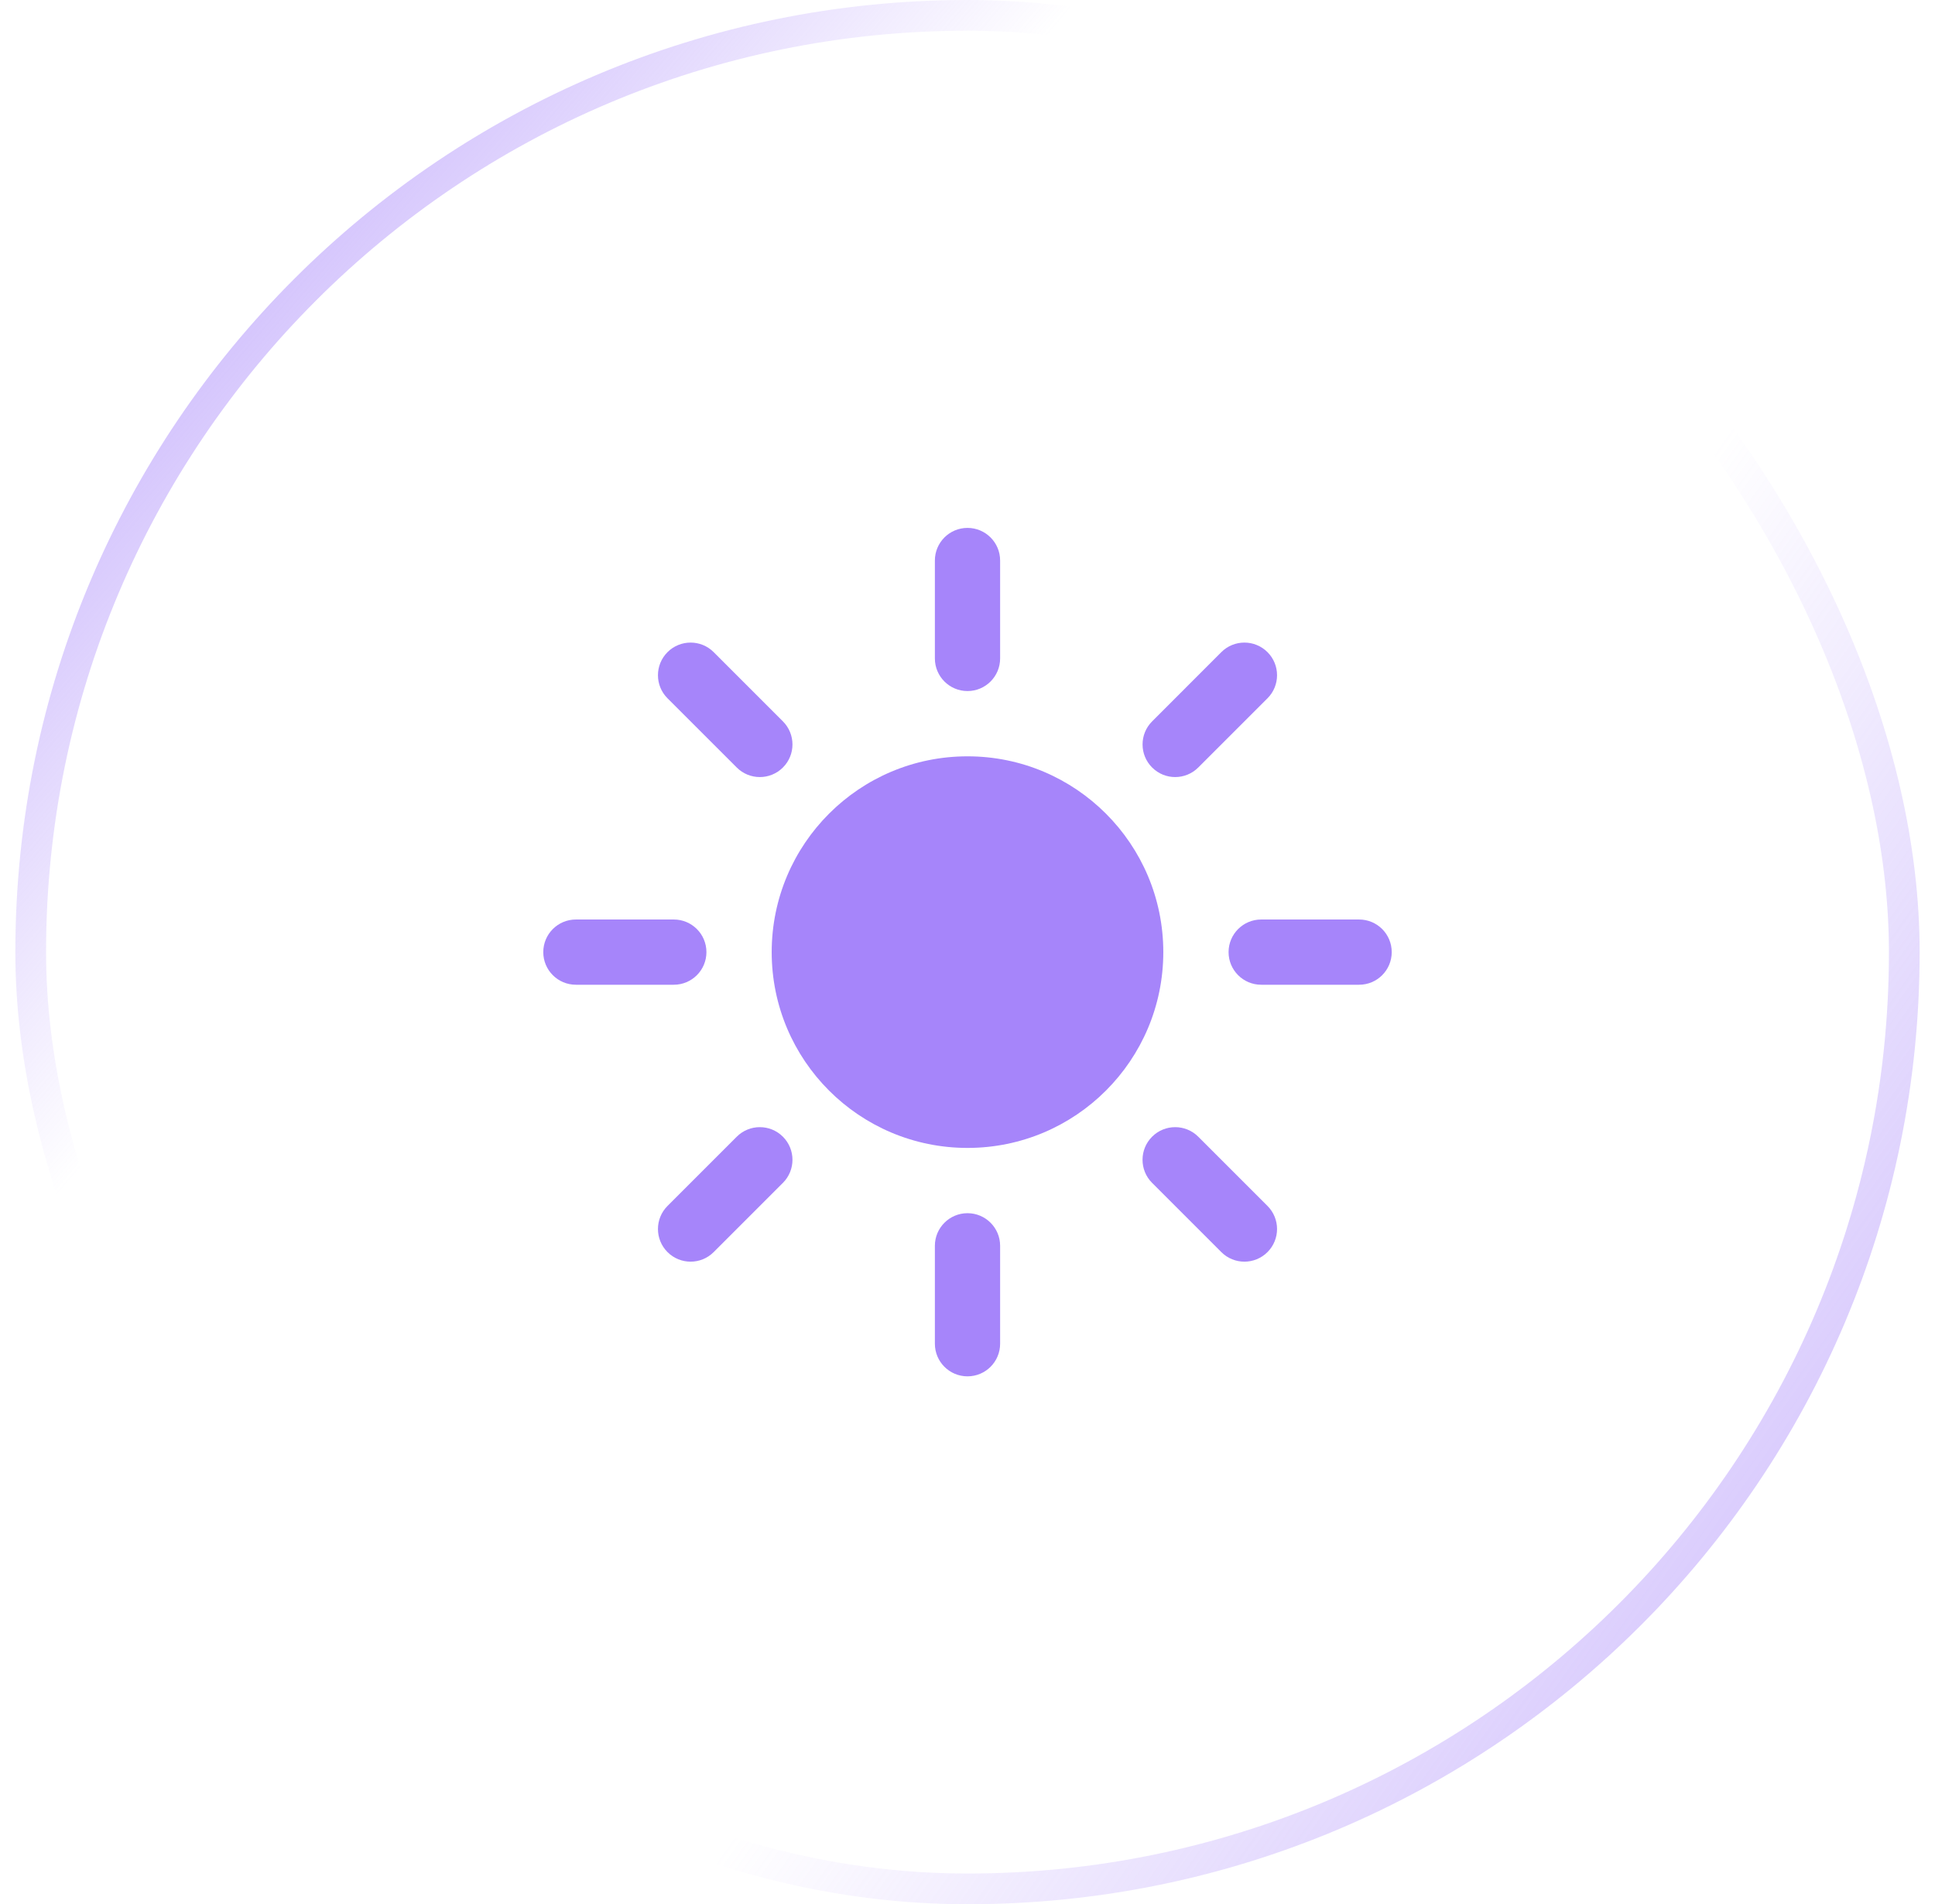 <svg width="63" height="62" viewBox="0 0 63 62" fill="none" xmlns="http://www.w3.org/2000/svg">
<rect x="1" y="0.5" width="61" height="61" rx="30.5" stroke="url(#paint0_linear_121_1917)"/>
<rect x="1" y="0.5" width="61" height="61" rx="30.5" stroke="url(#paint1_linear_121_1917)"/>
<path d="M31.5 17.188C32.087 17.188 32.562 17.663 32.562 18.25V21.438C32.562 22.024 32.087 22.5 31.5 22.5C30.913 22.5 30.438 22.024 30.438 21.438V18.25C30.438 17.663 30.913 17.188 31.5 17.188Z" fill="#A685FA"/>
<path d="M25.125 31C25.125 27.479 27.979 24.625 31.5 24.625C35.021 24.625 37.875 27.479 37.875 31C37.875 34.521 35.021 37.375 31.5 37.375C27.979 37.375 25.125 34.521 25.125 31Z" fill="#A685FA"/>
<path d="M41.267 22.736C41.682 22.321 41.682 21.648 41.267 21.233C40.852 20.818 40.179 20.818 39.764 21.233L37.511 23.487C37.096 23.902 37.096 24.575 37.511 24.989C37.925 25.404 38.598 25.404 39.013 24.989L41.267 22.736Z" fill="#A685FA"/>
<path d="M45.312 31C45.312 31.587 44.837 32.062 44.25 32.062H41.062C40.476 32.062 40 31.587 40 31C40 30.413 40.476 29.938 41.062 29.938H44.25C44.837 29.938 45.312 30.413 45.312 31Z" fill="#A685FA"/>
<path d="M39.764 40.767C40.179 41.182 40.852 41.182 41.267 40.767C41.682 40.352 41.682 39.679 41.267 39.264L39.013 37.01C38.598 36.595 37.925 36.595 37.51 37.01C37.095 37.425 37.095 38.098 37.51 38.513L39.764 40.767Z" fill="#A685FA"/>
<path d="M31.5 39.5C32.087 39.5 32.562 39.976 32.562 40.562V43.75C32.562 44.337 32.087 44.812 31.5 44.812C30.913 44.812 30.438 44.337 30.438 43.75V40.562C30.438 39.976 30.913 39.5 31.5 39.5Z" fill="#A685FA"/>
<path d="M25.49 38.513C25.905 38.098 25.905 37.425 25.49 37.01C25.075 36.595 24.402 36.595 23.987 37.01L21.733 39.264C21.318 39.679 21.318 40.352 21.733 40.767C22.148 41.182 22.821 41.182 23.236 40.767L25.49 38.513Z" fill="#A685FA"/>
<path d="M23 31C23 31.587 22.524 32.062 21.938 32.062H18.75C18.163 32.062 17.688 31.587 17.688 31C17.688 30.413 18.163 29.938 18.75 29.938H21.938C22.524 29.938 23 30.413 23 31Z" fill="#A685FA"/>
<path d="M23.987 24.989C24.402 25.404 25.075 25.404 25.49 24.989C25.905 24.575 25.905 23.902 25.49 23.487L23.236 21.233C22.821 20.818 22.148 20.818 21.733 21.233C21.318 21.648 21.318 22.321 21.733 22.736L23.987 24.989Z" fill="#A685FA"/>
<defs>
<linearGradient id="paint0_linear_121_1917" x1="-6.25" y1="3.5" x2="62.25" y2="62" gradientUnits="userSpaceOnUse">
<stop stop-color="#A685FA"/>
<stop offset="0.324" stop-color="#A685FA" stop-opacity="0"/>
</linearGradient>
<linearGradient id="paint1_linear_121_1917" x1="74.75" y1="76" x2="2.75" y2="25" gradientUnits="userSpaceOnUse">
<stop stop-color="#A685FA"/>
<stop offset="0.577" stop-color="#A685FA" stop-opacity="0"/>
</linearGradient>
</defs>
</svg>
